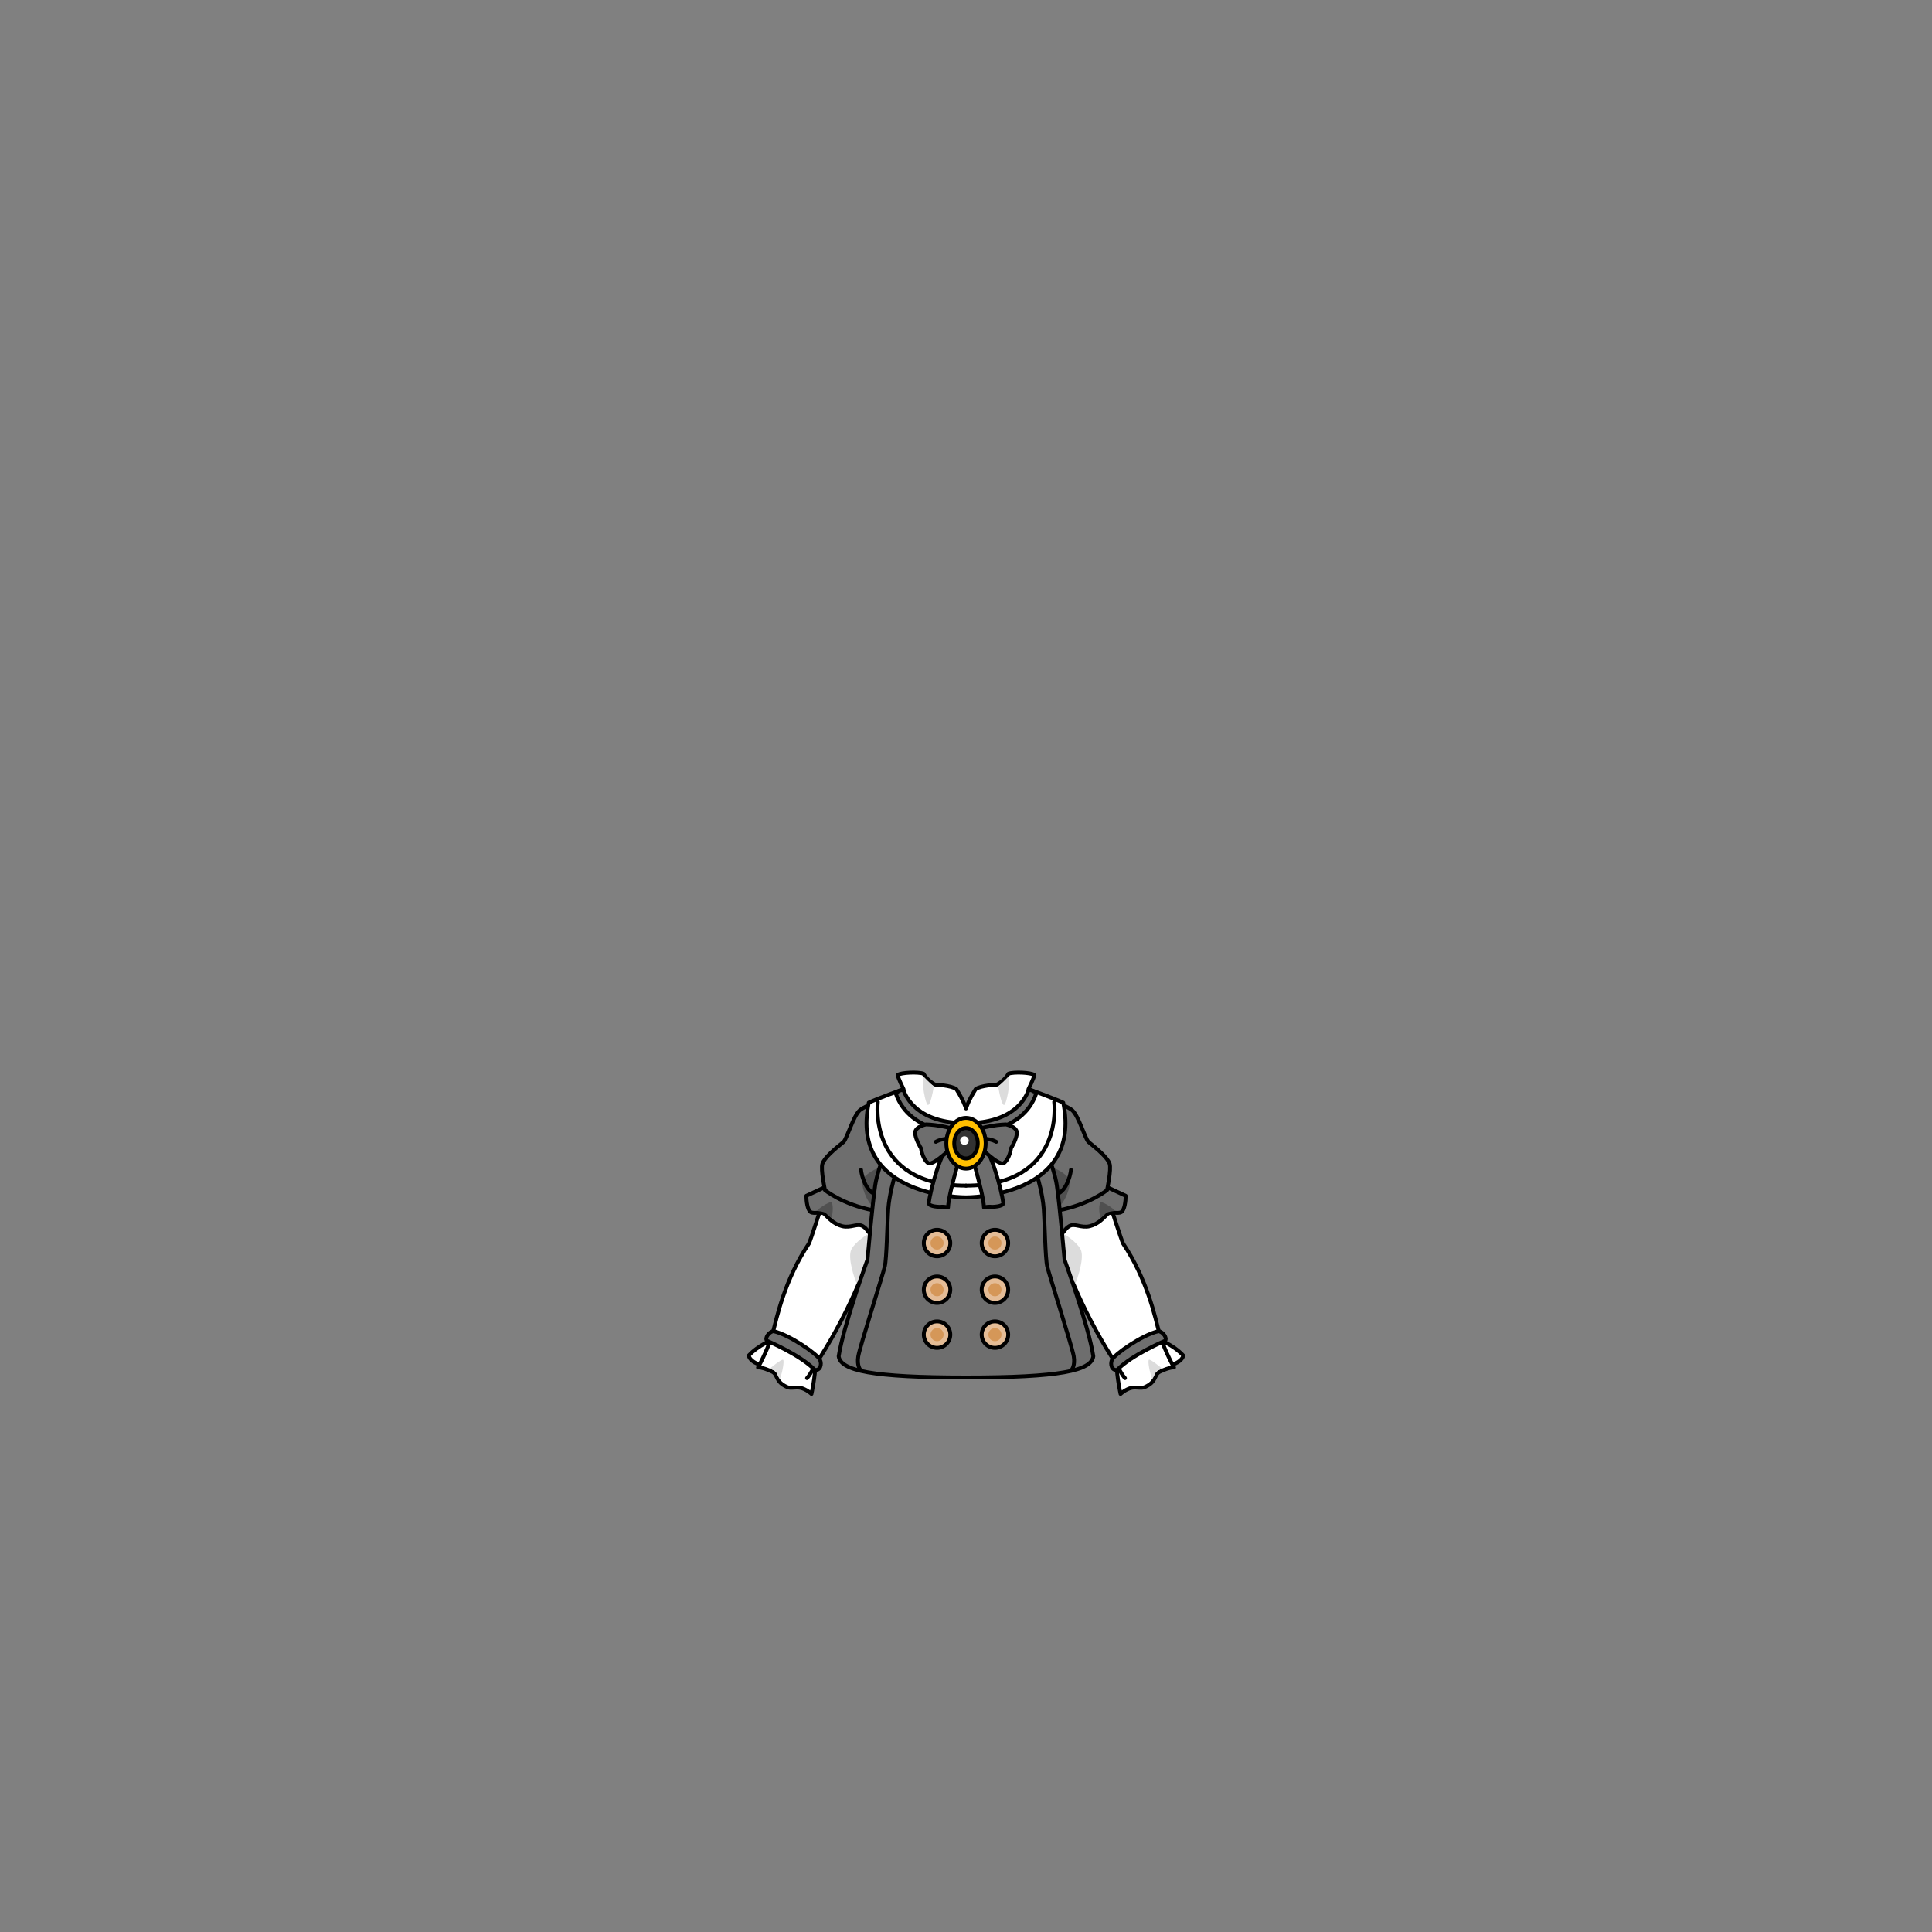 <svg xmlns="http://www.w3.org/2000/svg" width="500" height="500" version="1.1"><rect width="100%" height="100%" fill="#808080" stroke="none"/><g id="x085"><g><g><g><g><g><path style="fill:#FFFFFF;stroke:#000000;stroke-linecap:round;stroke-linejoin:round;" d="M198.175,353.583c0,0-3.834-0.583-4.417-2.75c2.5-2.75,6.5-4.25,6.5-4.25L198.175,353.583z"></path><g><path style="fill:#FFFFFF;stroke:#000000;stroke-linecap:round;stroke-linejoin:round;" d="M212.675,311.916c0,0-2.833,8.918-3.333,9.918c-6.167,9.167-8.333,19-9.5,23.834c-1.712,4.799-3.667,8.248-3.667,8.248s0.946-0.205,3.667,1.084c1.583,0.75,0.667,2.583,3.917,4c0.872,0.38,2.153-0.067,3.333,0.166c1.55,0.308,2.917,1.584,2.917,1.584s1-4.584,1-7.584c7.833-11.666,13.833-26.166,14.583-30.916c0.75-5.25,0.5-8.25,0.5-8.25L212.675,311.916z"></path><path style="fill:#DCDCDC;" d="M199.259,354.166c0,0,1.417,0.583,1.667,1s0.583,1.5,0.917,1.667c0.667-1.75,1.167-4.583,0.833-4.917S199.259,354.166,199.259,354.166z"></path><path style="fill:#DCDCDC;" d="M224.259,325.833c0,0-2.417,6.084-2.5,6.417c-0.583-1.167-2.5-6.834-1.417-8.917s4.25-3.916,4.25-3.916L224.259,325.833z"></path><path style="fill:none;stroke:#000000;stroke-linecap:round;stroke-linejoin:round;" d="M211.108,352.916c0,0-1.083,2.416-2.25,3.75"></path></g></g><path style="fill:#6E6E6E;stroke:#000000;stroke-linecap:round;stroke-linejoin:round;" d="M198.508,347.001c0,0,8.667,3.667,12.333,7.5c1.333,0.333,2-1.334,1.333-2.667s-7.667-6.333-12-7.333C199.009,344.667,197.841,346.335,198.508,347.001z"></path></g><g><path style="fill:#6E6E6E;stroke:#000000;stroke-linecap:round;stroke-linejoin:round;" d="M212.896,307.5l-4.213,1.966c0,1.405,0.281,3.652,1.123,4.214c0.843,0.562,2.809-0.281,3.652,0.562s2.247,2.528,4.494,3.09s3.933-0.843,5.337,0s0.843,1.404,3.09,2.809c2.247,1.405,4.213-3.09,4.213-3.09l-0.562-4.213L212.896,307.5z"></path><path style="fill:#505050;" d="M213.654,313.875c0,0,1.125,1.063,1.5,1.313c0.5-1.188,0.5-3.938-0.063-4.063s-3.625,1.813-3.563,2.25C212.467,313.5,213.154,313.625,213.654,313.875z"></path><path style="fill:#6E6E6E;stroke:#000000;stroke-linecap:round;stroke-linejoin:round;" d="M222.509,287.334c-1.667,1.5-3.167,6.917-4.167,8.167c-2.5,2-5,4.167-5.5,5.667s0.667,6.833,0.667,6.833s4.583,3.749,12.583,5.249c-0.25-5.75,3.5-16.25,4.75-19.75c0-2.5,2.75-10.75,2.75-10.75S224.176,285.834,222.509,287.334z"></path><path style="fill:#505050;" d="M227.342,302.25c0,0-3.25,1.25-4,3s1.25,6,2.5,7C226.342,307.75,227.342,302.25,227.342,302.25z"></path><path style="fill:none;stroke:#000000;stroke-linecap:round;stroke-linejoin:round;" d="M222.842,302.75c0,0.5,0.75,4.75,3.167,6.084"></path></g></g><g><g><g><path style="fill:#FFFFFF;stroke:#000000;stroke-linecap:round;stroke-linejoin:round;" d="M301.826,353.583c0,0,3.834-0.583,4.418-2.75c-2.5-2.75-6.5-4.25-6.5-4.25L301.826,353.583z"></path><g><path style="fill:#FFFFFF;stroke:#000000;stroke-linecap:round;stroke-linejoin:round;" d="M287.326,311.916c0,0,2.834,8.918,3.334,9.918c6.166,9.167,8.333,19,9.5,23.834c1.712,4.799,3.666,8.248,3.666,8.248s-0.945-0.205-3.666,1.084c-1.584,0.75-0.666,2.583-3.916,4c-0.872,0.38-2.154-0.067-3.334,0.166c-1.551,0.308-2.916,1.584-2.916,1.584s-1-4.584-1-7.584C281.16,341.5,275.16,327,274.41,322.25c-0.75-5.25-0.5-8.25-0.5-8.25L287.326,311.916z"></path><path style="fill:#DCDCDC;" d="M300.743,354.166c0,0-1.417,0.583-1.667,1s-0.582,1.5-0.916,1.667c-0.667-1.75-1.167-4.583-0.834-4.917C297.66,351.582,300.743,354.166,300.743,354.166z"></path><path style="fill:#DCDCDC;" d="M275.743,325.833c0,0,2.417,6.084,2.5,6.417c0.583-1.167,2.501-6.834,1.417-8.917s-4.25-3.916-4.25-3.916L275.743,325.833z"></path><path style="fill:none;stroke:#000000;stroke-linecap:round;stroke-linejoin:round;" d="M288.894,352.916c0,0,1.083,2.416,2.25,3.75"></path></g></g><path style="fill:#6E6E6E;stroke:#000000;stroke-linecap:round;stroke-linejoin:round;" d="M301.494,347.001c0,0-8.668,3.667-12.334,7.5c-1.334,0.333-2-1.334-1.334-2.667c0.668-1.333,7.667-6.333,12-7.333C300.993,344.667,302.16,346.335,301.494,347.001z"></path></g><g><path style="fill:#6E6E6E;stroke:#000000;stroke-linecap:round;stroke-linejoin:round;" d="M287.106,307.5l4.213,1.966c0.001,1.405-0.28,3.652-1.123,4.214s-2.81-0.281-3.651,0.562c-0.844,0.843-2.248,2.528-4.494,3.09c-2.248,0.562-3.934-0.843-5.338,0s-0.842,1.404-3.09,2.809c-2.246,1.405-4.213-3.09-4.213-3.09l0.563-4.213L287.106,307.5z"></path><path style="fill:#505050;" d="M286.348,313.875c0,0-1.125,1.063-1.5,1.313c-0.5-1.188-0.5-3.938,0.063-4.063s3.625,1.813,3.563,2.25C287.535,313.5,286.848,313.625,286.348,313.875z"></path><path style="fill:#6E6E6E;stroke:#000000;stroke-linecap:round;stroke-linejoin:round;" d="M277.493,287.334c1.667,1.5,3.167,6.917,4.167,8.167c2.5,2,5,4.167,5.5,5.667s-0.667,6.833-0.667,6.833s-4.583,3.749-12.583,5.249c0.25-5.75-3.5-16.25-4.75-19.75c0-2.5-2.75-10.75-2.75-10.75S275.826,285.834,277.493,287.334z"></path><path style="fill:#505050;" d="M272.66,302.25c0,0,3.25,1.25,4,3s-1.25,6-2.5,7C273.66,307.75,272.66,302.25,272.66,302.25z"></path><path style="fill:none;stroke:#000000;stroke-linecap:round;stroke-linejoin:round;" d="M277.16,302.75c0,0.5-0.75,4.75-3.166,6.084"></path></g></g></g><g><g><g><path style="fill:#6E6E6E;stroke:#000000;stroke-linecap:round;stroke-linejoin:round;" d="M275.5,326c0,0-1.25-14.25-2-19.25s-4.25-12.5-4.25-12.5l-19.25,1l-19.25-1c0,0-3.5,7.5-4.25,12.5s-2,19.25-2,19.25s-6.2,17-7.45,25c0.5,3.75,8.7,5.5,32.95,5.5s32.45-1.75,32.95-5.5C281.7,343,275.5,326,275.5,326z"></path><g><path style="fill:none;stroke:#000000;stroke-linecap:round;stroke-linejoin:round;" d="M231.359,305.125c0,0-1.19,3.924-1.47,7.712s-0.405,12.788-0.905,14.913s-6.5,20.922-6.875,23.297s0.5,3.375,0.5,3.375"></path><path style="fill:none;stroke:#000000;stroke-linecap:round;stroke-linejoin:round;" d="M268.641,305.125c0,0,1.19,3.924,1.471,7.712c0.279,3.788,0.404,12.788,0.904,14.913s6.5,20.922,6.875,23.297s-0.5,3.375-0.5,3.375"></path></g></g><g><g><circle style="fill:#E4BC96;stroke:#000000;stroke-linecap:round;stroke-linejoin:round;" cx="242.51" cy="321.703" r="3.428"></circle><circle style="fill:#D59758;" cx="242.51" cy="321.703" r="1.697"></circle></g><g><circle style="fill:#E4BC96;stroke:#000000;stroke-linecap:round;stroke-linejoin:round;" cx="242.51" cy="333.777" r="3.428"></circle><circle style="fill:#D59758;" cx="242.51" cy="333.777" r="1.697"></circle></g><g><circle style="fill:#E4BC96;stroke:#000000;stroke-linecap:round;stroke-linejoin:round;" cx="257.49" cy="321.703" r="3.429"></circle><circle style="fill:#D59758;" cx="257.49" cy="321.703" r="1.698"></circle></g><g><circle style="fill:#E4BC96;stroke:#000000;stroke-linecap:round;stroke-linejoin:round;" cx="257.49" cy="333.777" r="3.429"></circle><circle style="fill:#D59758;" cx="257.49" cy="333.777" r="1.698"></circle></g><g><circle style="fill:#E4BC96;stroke:#000000;stroke-linecap:round;stroke-linejoin:round;" cx="242.51" cy="345.403" r="3.428"></circle><circle style="fill:#D59758;" cx="242.51" cy="345.403" r="1.697"></circle></g><g><circle style="fill:#E4BC96;stroke:#000000;stroke-linecap:round;stroke-linejoin:round;" cx="257.49" cy="345.403" r="3.429"></circle><circle style="fill:#D59758;" cx="257.49" cy="345.403" r="1.698"></circle></g></g></g><g><g><path style="fill:#FFFFFF;stroke:#000000;stroke-linecap:round;stroke-linejoin:round;" d="M275.166,285.368c-2.5-1.167-9-3.499-9-3.499s1.5-3,1.5-3.667c-0.834-0.667-5.332-0.833-6.666-0.333c-1,1.833-3,2.833-3,2.833s-4.166,0.167-5.5,1.167c-1.833,2.833-2.5,5-2.5,5s-0.667-2.167-2.5-5c-1.333-1-5.5-1.167-5.5-1.167s-2-1-3-2.833c-1.333-0.5-5.833-0.334-6.667,0.333c0,0.667,1.5,3.667,1.5,3.667s-6.5,2.332-9,3.499C219.751,310.118,250,309.869,250,309.869S280.25,310.118,275.166,285.368z"></path><g><path style="fill:none;stroke:#000000;stroke-linecap:round;stroke-linejoin:round;" d="M227.18,285.167c0,0-2.833,21.666,22.833,21.666"></path><path style="fill:none;stroke:#000000;stroke-linecap:round;stroke-linejoin:round;" d="M272.822,285.167c0,0,2.834,21.666-22.835,21.666"></path></g><g><path style="fill:#DCDCDC;" d="M238.933,278.535c0,0,2.167,2.25,2.75,2.583c-0.333,2-1,5.083-1.583,4.833S238.433,280.119,238.933,278.535z"></path><path style="fill:#DCDCDC;" d="M261.066,278.535c0,0-2.166,2.25-2.75,2.583c0.334,2,1,5.083,1.584,4.833S261.566,280.119,261.066,278.535z"></path></g></g><g><g><path style="fill:#6E6E6E;stroke:#000000;stroke-linecap:round;stroke-linejoin:round;" d="M266.166,282.168c-0.666,1.833-3.666,8.5-16.166,8.5c-12.5,0-15.5-6.667-16.167-8.5c-1-0.333-2,0.833-2,0.833C235.5,293.834,250,293.334,250,293.334s14.5,0.5,18.166-10.333C268.166,283.001,267.166,281.835,266.166,282.168z"></path><g><g><path style="fill:#6E6E6E;stroke:#000000;stroke-linecap:round;stroke-linejoin:round;" d="M250.016,294.168c0,0-4.5,14-4.667,18.333c-1.167-0.333-2-0.167-2-0.167s-3,0-3-1c0.5-3.5,3-13.334,6.333-17C248.183,293.001,250.016,294.168,250.016,294.168z"></path><path style="fill:#6E6E6E;stroke:#000000;stroke-linecap:round;stroke-linejoin:round;" d="M249.984,294.168c0,0,4.499,14,4.666,18.333c1.167-0.333,2-0.167,2-0.167s3,0,3-1c-0.5-3.5-3-13.334-6.333-17C251.817,293.001,249.984,294.168,249.984,294.168z"></path></g><g><g><path style="fill:#6E6E6E;stroke:#000000;stroke-linecap:round;stroke-linejoin:round;" d="M249.683,293.668c0,0-8,8.5-9.5,7.333s-1.833-3.833-1.833-3.833s-1.667-2.667-1.5-4.167s2.833-2,2.833-2S246.35,291.168,249.683,293.668z"></path><path style="fill:none;stroke:#000000;stroke-linecap:round;stroke-linejoin:round;" d="M246.516,294.834c0,0-2.166-0.5-4.333,0.667"></path></g><g><path style="fill:#6E6E6E;stroke:#000000;stroke-linecap:round;stroke-linejoin:round;" d="M250.316,293.668c0,0,8,8.5,9.5,7.333s1.834-3.833,1.834-3.833s1.666-2.667,1.5-4.167s-2.834-2-2.834-2S253.65,291.168,250.316,293.668z"></path><path style="fill:none;stroke:#000000;stroke-linecap:round;stroke-linejoin:round;" d="M253.484,294.834c0,0,2.166-0.5,4.332,0.667"></path></g></g></g></g><g><ellipse style="fill:#FFBF00;stroke:#000000;stroke-linecap:round;stroke-linejoin:round;" cx="250" cy="295.87" rx="5.089" ry="6.563"></ellipse><g><ellipse style="fill:#323232;stroke:#000000;stroke-linecap:round;stroke-linejoin:round;" cx="250.001" cy="295.87" rx="3.047" ry="3.929"></ellipse><circle style="fill:#FFFFFF;" cx="249.594" cy="295.169" r="1.107"></circle></g></g></g></g></g></g></g></svg>